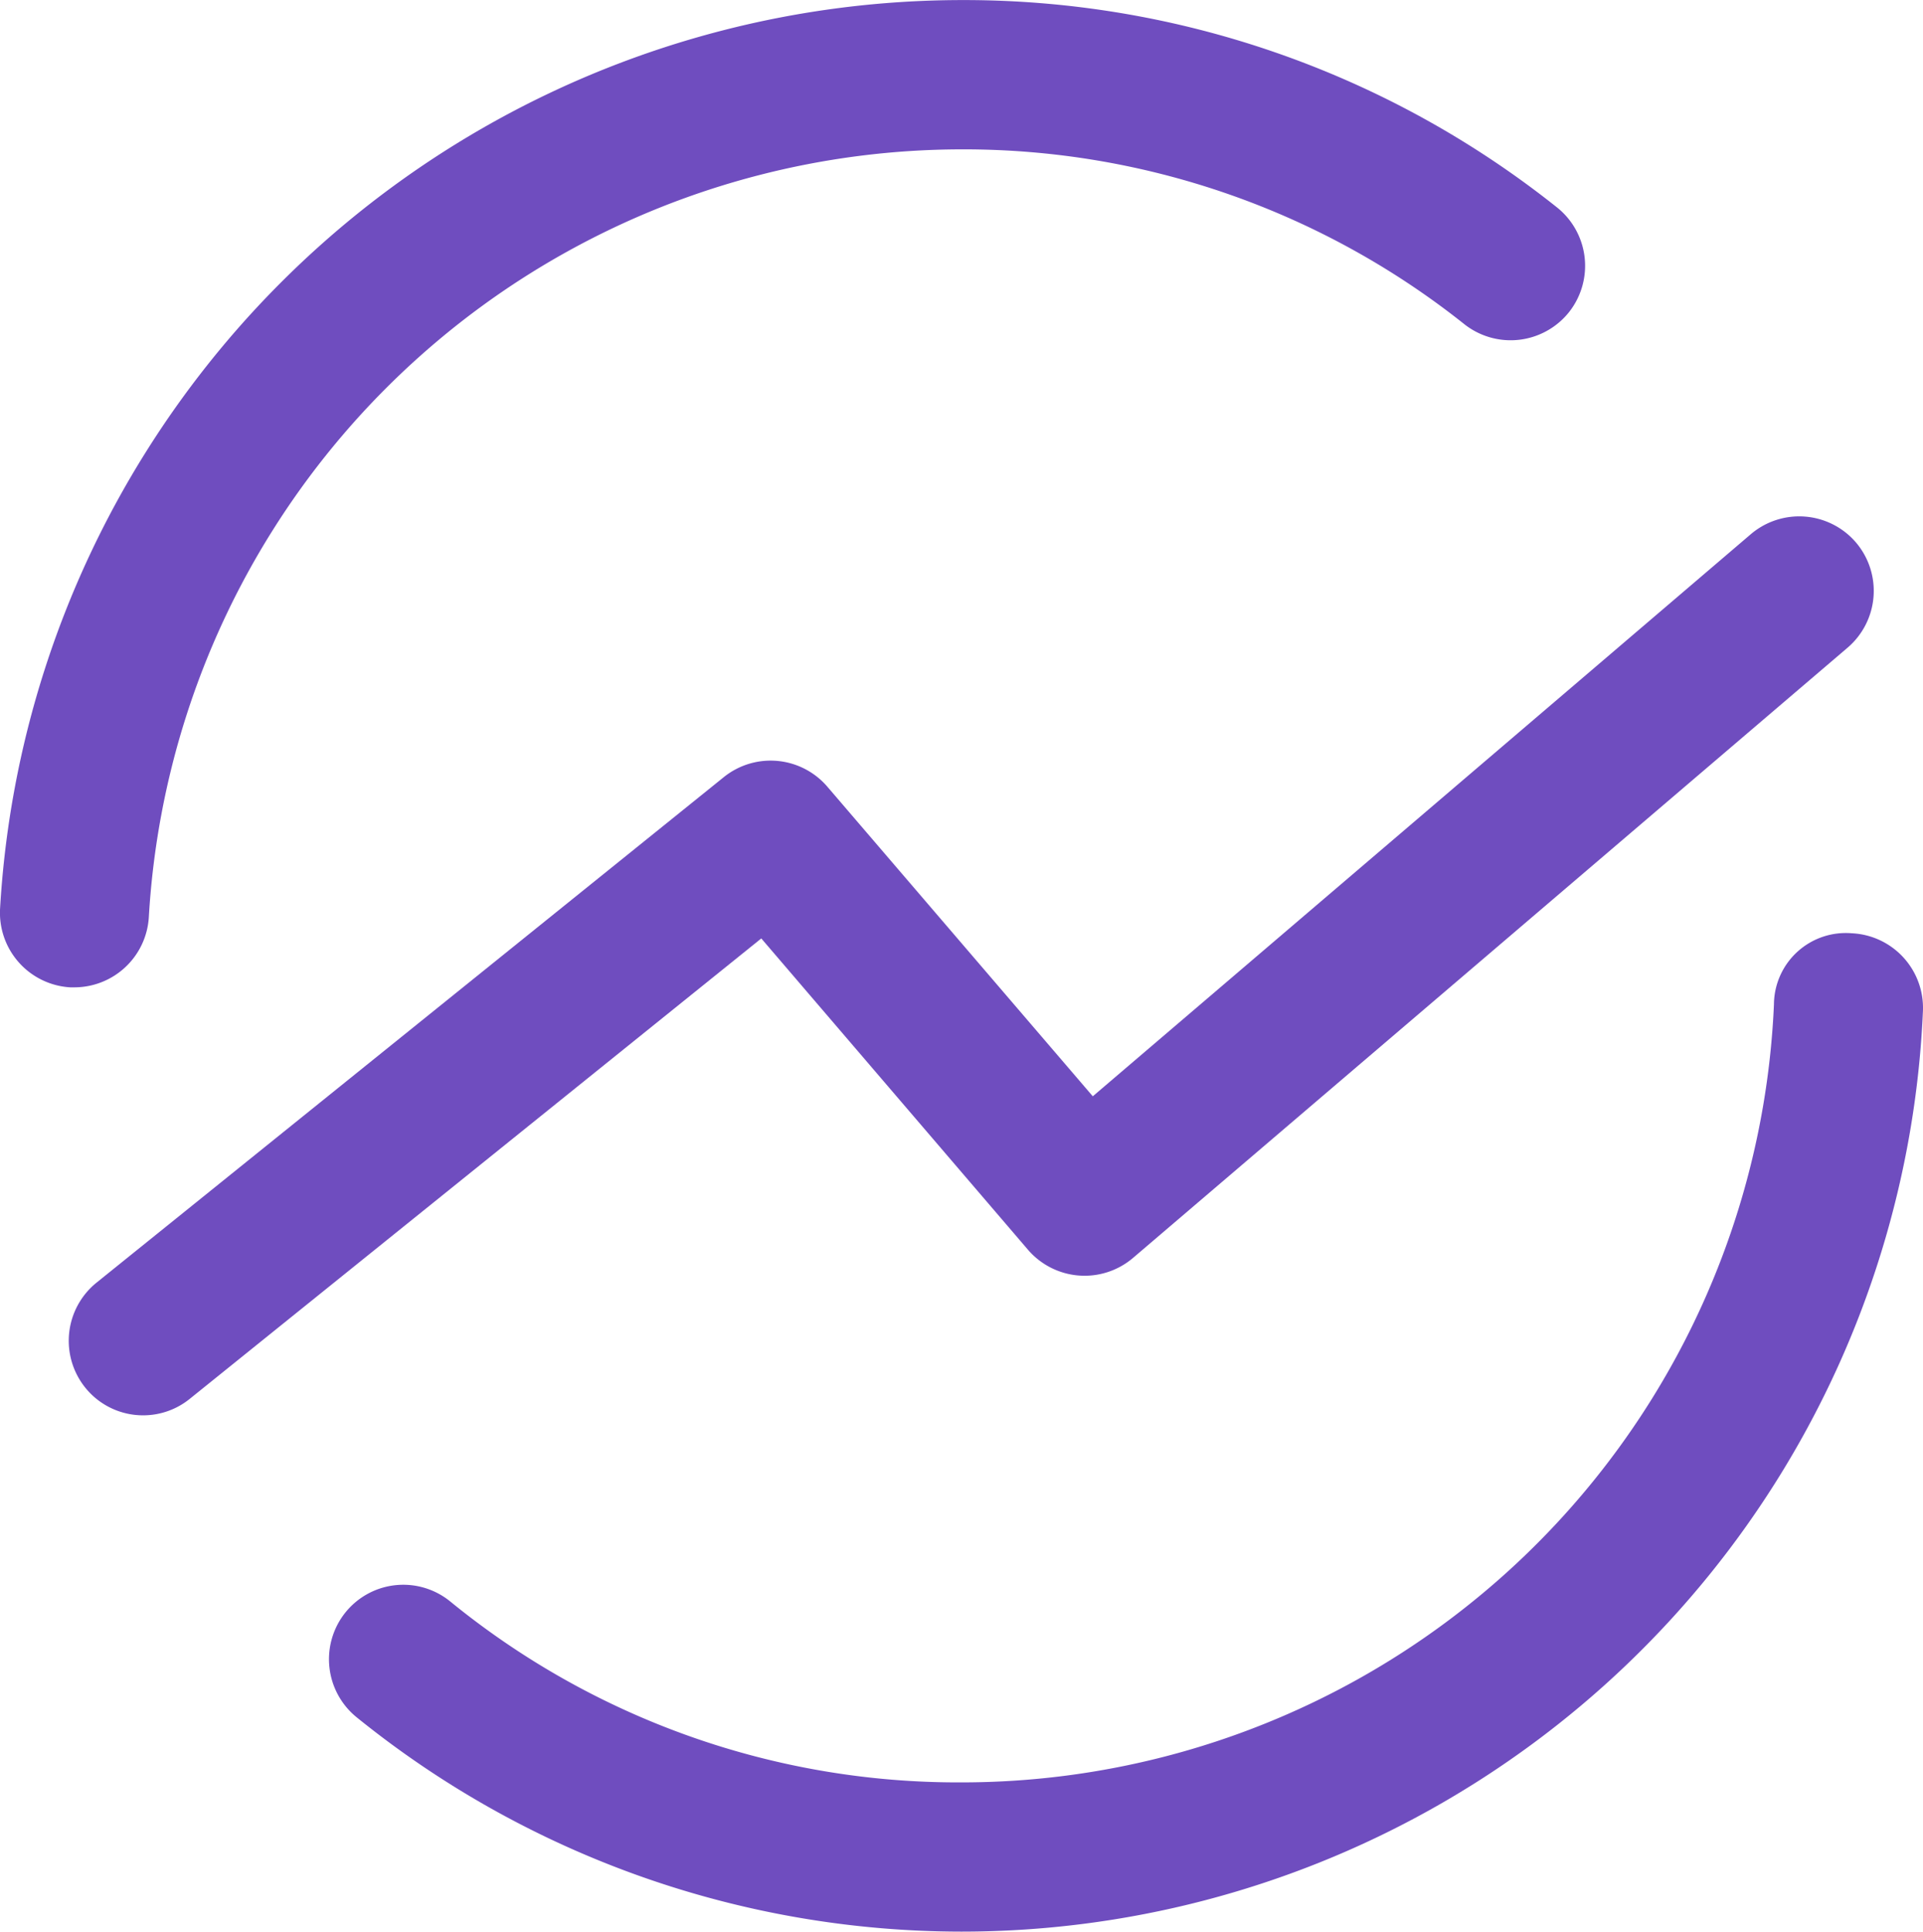 <svg xmlns="http://www.w3.org/2000/svg" width="28.319" height="28.438" viewBox="0 0 28.319 28.438">
  <g id="Group_14497" data-name="Group 14497" transform="translate(1293.961 -4645.033)">
    <path id="Path_4350" data-name="Path 4350" d="M1938.031-301.748a14.169,14.169,0,0,1-8.906-3.158,1.1,1.1,0,0,1-.161-1.542,1.094,1.094,0,0,1,1.543-.16,11.823,11.823,0,0,0,7.523,2.663A11.976,11.976,0,0,0,1950-315.4a1.058,1.058,0,0,1,1.147-1.046,1.1,1.1,0,0,1,1.047,1.147A14.173,14.173,0,0,1,1938.031-301.748Z" transform="translate(-3217.837 4975.219)" fill="#6f4dbf"/>
    <path id="Path_4351" data-name="Path 4351" d="M1927.282-309.109l-.065,0a1.1,1.1,0,0,1-1.033-1.159,14.2,14.2,0,0,1,14.152-13.376,14.013,14.013,0,0,1,8.774,3.051,1.1,1.1,0,0,1,.181,1.541,1.1,1.1,0,0,1-1.542.181,11.837,11.837,0,0,0-7.413-2.575,12,12,0,0,0-11.961,11.3A1.1,1.1,0,0,1,1927.282-309.109Z" transform="translate(-3220.144 4968.678)" fill="#6f4dbf"/>
    <path id="Path_4352" data-name="Path 4352" d="M1927.809-306.429a1.092,1.092,0,0,1-.855-.411,1.1,1.1,0,0,1,.168-1.542l9.242-7.446a1.1,1.1,0,0,1,1.52.143l3.91,4.559,9.691-8.276a1.1,1.1,0,0,1,1.549.124,1.1,1.1,0,0,1-.123,1.546l-10.525,8.986a1.1,1.1,0,0,1-1.546-.12l-3.928-4.584-8.415,6.777A1.091,1.091,0,0,1,1927.809-306.429Z" transform="translate(-3219.662 4972.299)" fill="#6f4dbf"/>
  </g>
</svg>
